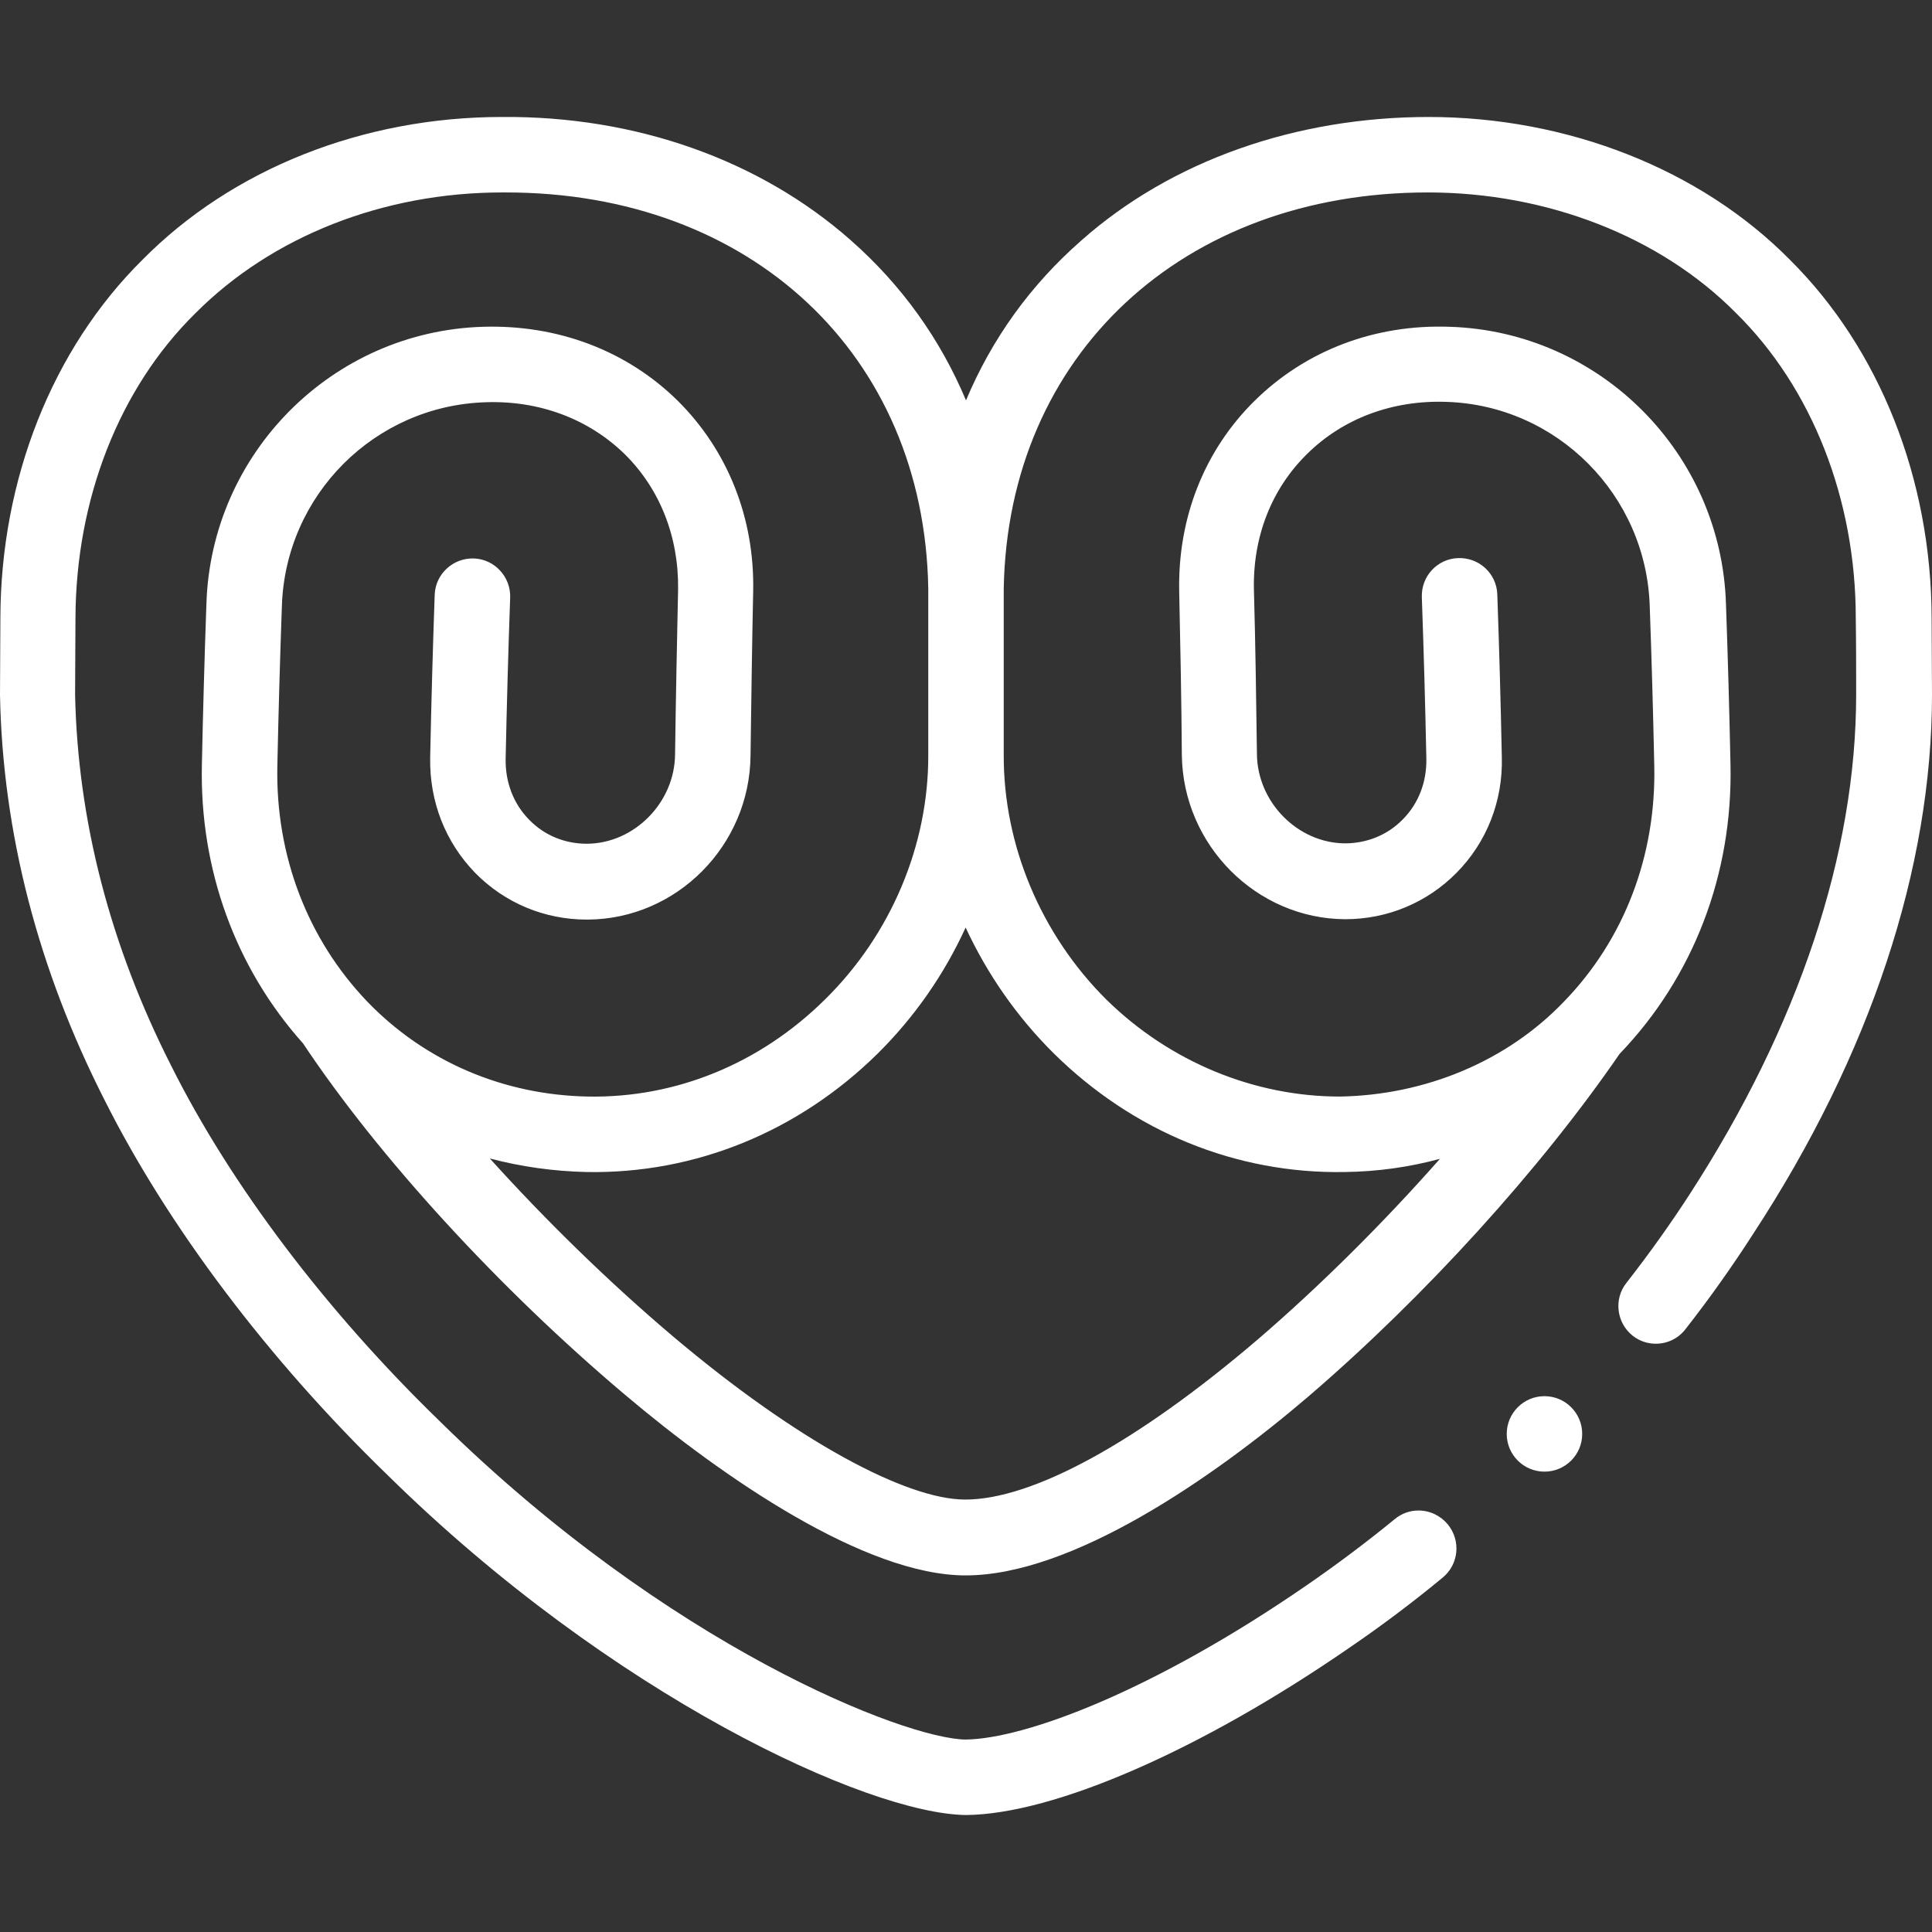 <?xml version="1.0" encoding="utf-8"?>
<!-- Generator: Adobe Illustrator 24.1.2, SVG Export Plug-In . SVG Version: 6.00 Build 0)  -->
<svg version="1.1" id="Capa_1" xmlns="http://www.w3.org/2000/svg" xmlns:xlink="http://www.w3.org/1999/xlink" x="0px" y="0px"
	 viewBox="0 0 512 512" style="enable-background:new 0 0 512 512;" xml:space="preserve">
<rect x="0" y="0" width="512" height="512" fill="#333333" stroke="none"/>
<style type="text/css">
	.st0{fill:#FFFFFF;}
</style>
<g>
	<path class="st0" d="M511.9,163.7c-0.1-36.8-13.8-71.3-37.6-94.9c-23.7-24-59-37.8-95.7-37.8c-0.4,0,0.4,0,0,0
		c-35.2,0-68.2,11.6-92,32.7C273,75.6,262.8,89.9,256,106.1c-6.8-16.2-17-30.5-30.5-42.4c-24.1-21.3-57-33-92.5-32.7
		c-36.8,0-71.5,13.8-95.2,37.8C13.9,92.4,0.2,127,0.1,163.7C0.1,170.5,0,177.4,0,184.2c0.7,36.5,10.1,72.7,27.7,107.3
		c16.8,33.5,43.5,68.9,75,99.4c59.3,58.4,127.2,89.8,153.3,90.1c23.3-0.2,62.3-17.2,101.7-44.4c8.2-5.6,16.5-11.8,24.6-18.5
		c4.3-3.5,4.9-9.8,1.4-14.1c-1.9-2.3-4.7-3.7-7.8-3.7c-2.3,0-4.5,0.8-6.3,2.3c-7.7,6.3-15.6,12.2-23.3,17.5c0,0,0,0,0,0
		c-40.6,28-74.6,40.7-90.4,40.9c-16.1-0.2-78.8-24.7-139.4-84.4c-30-29.1-55.3-62.5-71.1-94.1c-16.2-31.9-24.8-65-25.5-98.4
		c0-6.8,0.1-13.5,0.1-20.3c0.1-31.5,11.6-60.9,31.7-80.7c0,0,0.1-0.1,0.1-0.1C72,62.7,101.5,51,133.1,51c0.3,0,0.7,0,1,0
		C199,51,244.9,94,246,155.9V200c0.1,24-9.9,47.7-27.4,64.9c-17.2,17-39.5,26.1-62.7,25.7c-22.5-0.4-43.3-9.3-58.6-25.2
		C81.5,248.9,73,226.7,73.5,203c0.3-14.2,0.7-28.4,1.2-42.3c0.9-29.5,24.6-53.2,54-54.1c14.2-0.5,27.3,4.4,36.9,13.8
		c9.3,9.2,14.3,21.9,14.1,35.8c-0.3,14.2-0.6,28.9-0.8,43.7c-0.1,12.8-10.8,23.6-23.3,23.7h-0.1c-5.8,0-11.2-2.2-15.2-6.3
		c-4.2-4.2-6.4-10-6.3-16.1c0.3-14.5,0.7-28.9,1.2-42.8c0.2-5.5-4.1-10.2-9.6-10.4c-5.5-0.2-10.2,4.1-10.4,9.6
		c-0.5,14.1-0.9,28.6-1.2,43.2c-0.2,11.6,4,22.4,12,30.6c7.8,7.9,18.3,12.3,29.5,12.3h0.2c23.6-0.1,43-19.6,43.2-43.5
		c0.2-14.7,0.4-29.4,0.7-43.5c0.4-19.5-6.8-37.4-20-50.5c-13.5-13.3-31.8-20.2-51.6-19.6c-39.9,1.2-72.1,33.5-73.3,73.5
		c-0.5,14-0.9,28.3-1.2,42.6c-0.6,27.7,8.9,53.8,26.8,73.8c20.1,30.2,52,65,85.3,93.1c26,22,63.7,47.9,90.3,47.9
		c28.1,0,65.3-25.6,90.7-47.3c30.9-26.5,61.6-60.3,82.6-90.9c19.6-20.4,30-47.6,29.4-76.6c-0.3-14.3-0.7-28.7-1.2-42.6
		c-1.2-40-33.4-72.3-73.3-73.5c-19.8-0.7-38.1,6.3-51.6,19.6c-13.3,13.1-20.4,31-20,50.5c0.3,14.2,0.6,28.8,0.7,43.4
		c0.3,23.9,19.8,43.4,43.3,43.5c11.2,0,21.7-4.4,29.5-12.3c8-8.1,12.3-19,12-30.6c-0.3-14.7-0.7-29.2-1.2-43.2
		c-0.2-5.5-4.8-9.8-10.4-9.6c-5.5,0.2-9.8,4.8-9.6,10.4c0.5,13.9,0.9,28.3,1.2,42.8c0.1,6.2-2.1,11.9-6.3,16.1
		c-4,4.1-9.5,6.3-15.3,6.3c-12.5-0.1-23.2-10.9-23.3-23.7c-0.2-14.8-0.4-29.4-0.8-43.6c-0.3-14,4.7-26.7,14.1-35.9
		c9.5-9.4,22.6-14.3,36.9-13.8c29.3,0.9,53,24.7,53.9,54.2c0.5,13.9,0.9,28.1,1.2,42.3c0.5,23.7-7.9,45.9-23.9,62.4
		c-15.2,15.9-36.8,24.8-59.4,25.2c-22.6,0-45-9.1-61.9-25.7C275.9,247.7,265.9,224,266,200v-44C267.1,94,313.5,51,378.4,51
		c0.3,0-0.3,0,0,0C410,51,440,62.7,460,82.9c0,0,0.1,0.1,0.1,0.1c20.1,19.8,31.7,49.3,31.7,80.8c0.1,6.8,0.1,13.6,0.1,20.3
		c0,42-15.2,87.7-44,132.2c0,0,0,0,0,0c0,0,0,0,0,0c-5.1,7.9-10.8,15.9-16.9,23.7c-3.4,4.3-2.6,10.6,1.7,14c1.8,1.4,3.9,2.1,6.1,2.1
		h0c3.1,0,6-1.4,7.9-3.9c6.5-8.3,12.5-16.8,17.9-25.2C495.7,279.5,512,230,512,184.1C512,177.3,511.9,170.5,511.9,163.7L511.9,163.7
		z M279.3,279.2c21.1,20.8,48.4,31.9,77,31.4c8.7-0.1,17.2-1.3,25.3-3.5c-15,17-31.8,33.7-48.2,47.8c-32.3,27.6-59.9,42.5-77.6,42.5
		c-15.6,0-44.6-15.5-77.4-43.2c-16.9-14.3-33.7-30.7-48.6-47.2c8.3,2.2,16.9,3.4,25.7,3.6c28.6,0.5,56-10.6,77.1-31.4
		c9.8-9.7,17.7-21.1,23.3-33.4C261.6,258.1,269.5,269.5,279.3,279.2L279.3,279.2z"/>
	<circle class="st0" cx="409.3" cy="380" r="10"/>
</g>
</svg>
